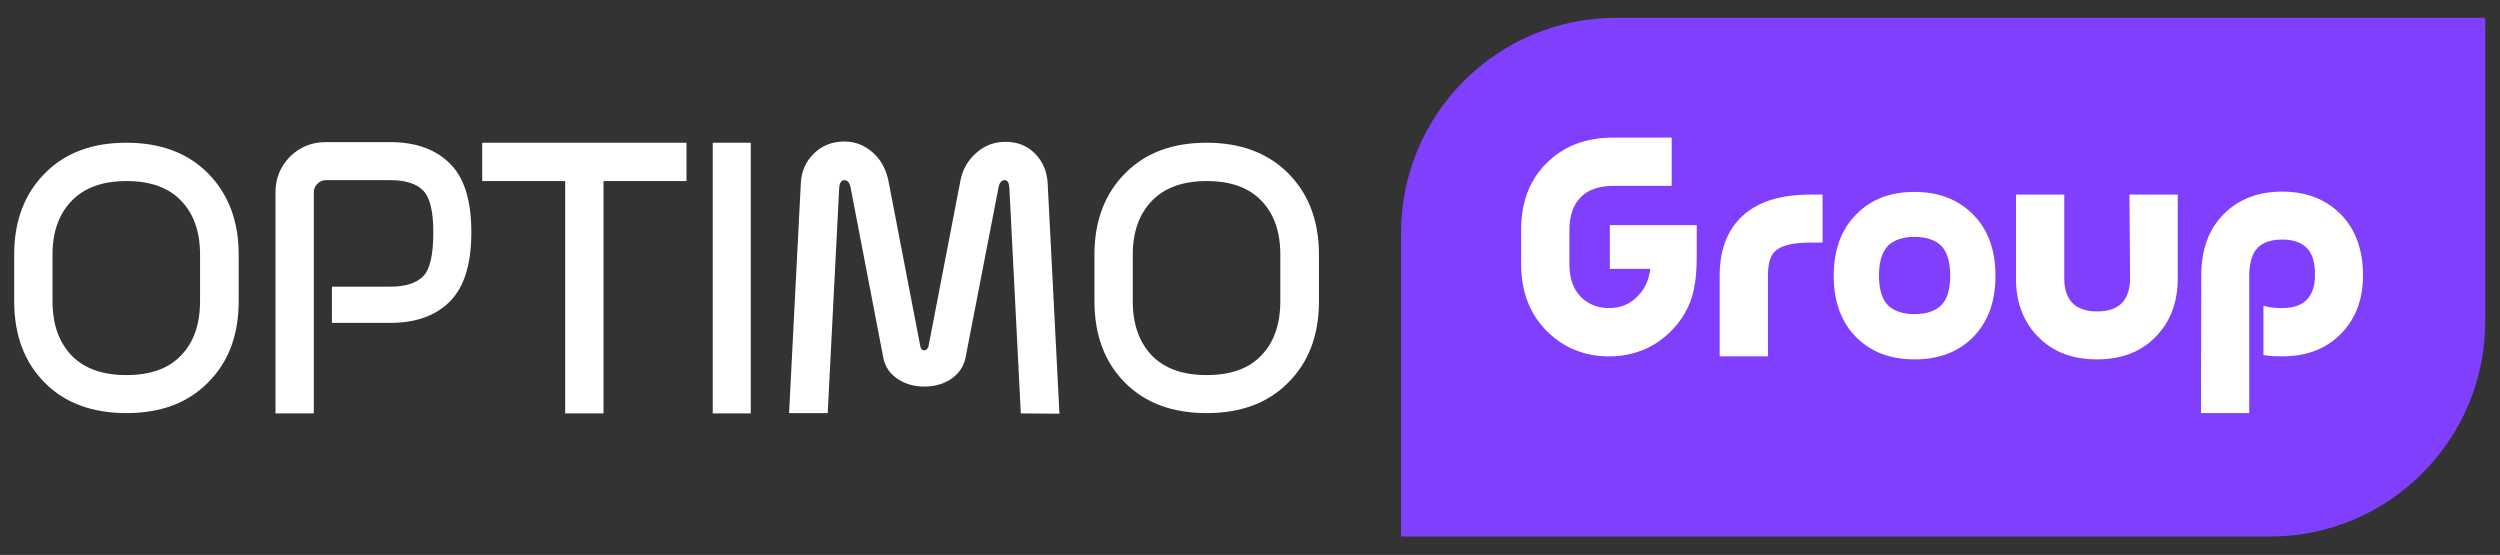 <?xml version="1.0" encoding="utf-8"?>
<!-- Generator: Adobe Illustrator 22.0.0, SVG Export Plug-In . SVG Version: 6.00 Build 0)  -->
<svg version="1.1" id="Layer_1" xmlns="http://www.w3.org/2000/svg" xmlns:xlink="http://www.w3.org/1999/xlink" x="0px" y="0px"
	 viewBox="0 0 828.5 183.9" style="enable-background:new 0 0 828.5 183.9;" xml:space="preserve">
<rect x="0" y="0" width="828.5" height="183.9" fill="#333333" stroke="none"/>
<style type="text/css">
	.st0{fill:#7F3FFC;}
	.st1{fill:#FFFFFF;}
</style>
<path class="st0" d="M752.3,177.8h-288V77.2c0-39.4,31.9-71.3,71.3-71.3h288v100.6C823.6,145.9,791.6,177.8,752.3,177.8z"/>
<g>
	<path class="st1" d="M68.8,57.3c6.8,6.8,10.3,15.8,10.3,27.1v15.4c0,11.3-3.4,20.3-10.3,27.1c-6.7,6.7-15.6,10-26.9,10
		c-11.3,0-20.3-3.3-27-10c-6.8-6.8-10.2-15.8-10.2-27.1V84.4c0-11.2,3.4-20.2,10.3-27.1c6.7-6.7,15.6-10,26.9-10
		C53.2,47.3,62.2,50.7,68.8,57.3z M41.9,60c-7.7,0-13.7,2.1-17.9,6.3c-4.4,4.4-6.6,10.4-6.6,18.1v15.4c0,7.8,2.2,13.8,6.5,18.2
		c4.2,4.2,10.2,6.3,18,6.3s13.8-2.1,17.9-6.3c4.3-4.3,6.5-10.4,6.5-18.2V84.4c0-7.8-2.2-13.8-6.5-18.1C55.7,62.1,49.7,60,41.9,60z"
		/>
	<path class="st1" d="M104.1,137H91.3V63.7c0-4.6,1.6-8.5,4.8-11.8c3.3-3.2,7.2-4.8,11.8-4.8h21.4c8.5,0,15.1,2.4,19.8,7.1
		c4.8,4.7,7.1,12.3,7.1,22.8c0,10.6-2.4,18.2-7.1,22.9c-4.8,4.8-11.4,7.1-19.8,7.1h-19.3V95h19.3c4.9,0,8.6-1.1,10.9-3.4
		c2.3-2.3,3.4-7.1,3.4-14.6c0-7-1.1-11.6-3.4-13.9c-2.3-2.3-5.9-3.4-10.9-3.4H108c-1.1,0-2,0.4-2.8,1.2c-0.8,0.8-1.2,1.7-1.2,2.8
		V137z"/>
	<path class="st1" d="M227.5,47.3V60H200v77h-12.7V60h-27.5V47.3H227.5z"/>
	<path class="st1" d="M248.8,137h-12.6V47.3h12.6V137z"/>
	<path class="st1" d="M338.3,137l-3.8-74.8c-0.1-1.6-0.6-2.5-1.5-2.5c-1.1,0-1.8,0.8-2.1,2.5L320,118.4c-0.6,3.2-2.4,5.7-5.3,7.5
		c-2.5,1.5-5.2,2.2-8.4,2.2c-3.1,0-5.9-0.7-8.3-2.2c-3-1.8-4.7-4.3-5.3-7.5l-10.8-56.2c-0.3-1.6-1-2.5-2.1-2.5c-1,0-1.6,0.9-1.7,2.7
		l-3.8,74.5h-12.8l3.9-76.3c0.2-3.9,1.7-7.2,4.4-9.8c2.7-2.6,6-3.9,10-3.9c3.7,0,6.9,1.3,9.6,3.8c2.6,2.3,4.2,5.4,5,9.1l10.6,55
		c0.2,0.9,0.6,1.3,1.3,1.3c0.6,0,1.1-0.4,1.4-1.3l10.6-55c0.7-3.7,2.5-6.7,5.2-9.1c2.8-2.5,6-3.7,9.8-3.7c3.9,0,7.2,1.3,9.8,4
		c2.5,2.6,3.9,5.8,4.1,9.8l3.9,76.3L338.3,137L338.3,137z"/>
	<path class="st1" d="M426.8,57.3c6.8,6.8,10.3,15.8,10.3,27.1v15.4c0,11.3-3.4,20.3-10.3,27.1c-6.7,6.7-15.6,10-26.9,10
		c-11.3,0-20.3-3.3-27-10c-6.8-6.8-10.2-15.8-10.2-27.1V84.4c0-11.2,3.4-20.2,10.3-27.1c6.7-6.7,15.6-10,26.9-10
		C411.2,47.3,420.1,50.7,426.8,57.3z M399.9,60c-7.7,0-13.7,2.1-17.9,6.3c-4.4,4.4-6.6,10.4-6.6,18.1v15.4c0,7.8,2.2,13.8,6.5,18.2
		c4.2,4.2,10.2,6.3,18,6.3s13.8-2.1,17.9-6.3c4.3-4.3,6.5-10.4,6.5-18.2V84.4c0-7.8-2.2-13.8-6.5-18.1C413.7,62.1,407.7,60,399.9,60
		z"/>
</g>
<g>
	<path class="st1" d="M562.3,74.6v10.2c0,5.5-0.5,9.9-1.5,13.3c-1.3,4.3-3.6,8.2-7,11.6c-5.6,5.6-12.5,8.4-20.6,8.4
		c-8.1,0-15-2.8-20.6-8.4c-5.6-5.6-8.5-13-8.5-22.2V76.2c0-9.2,2.8-16.6,8.5-22.2c5.6-5.6,12.9-8.4,22.1-8.4h19.3v16h-19.3
		c-4.7,0-8.3,1.2-10.8,3.7c-2.5,2.5-3.8,6.2-3.8,10.9v11.3c0,4.8,1.3,8.4,3.8,10.9c2.5,2.5,5.6,3.7,9.4,3.7c3.7,0,6.8-1.3,9.3-3.8
		c2.5-2.5,3.9-5.5,4.3-9.2h-13.4V74.6H562.3z"/>
	<path class="st1" d="M604,64.5v15.9h-4.2c-5.9,0-9.8,1-11.8,3.1c-1.4,1.5-2.1,4.1-2.1,7.8v26.8h-16V91.3c0-7.9,2.2-14.2,6.6-18.8
		c5.1-5.3,12.8-8,23.2-8H604z"/>
	<path class="st1" d="M634.5,63.6c8,0,14.4,2.5,19.3,7.4c5,5,7.5,11.8,7.5,20.4s-2.5,15.4-7.5,20.4c-4.9,4.9-11.3,7.3-19.3,7.3
		s-14.4-2.4-19.3-7.3c-5-5-7.5-11.8-7.5-20.4s2.5-15.4,7.5-20.4C620.1,66,626.5,63.6,634.5,63.6z M625.7,81.4c-2,2.1-3,5.4-3,9.9
		c0,4.6,1,7.9,3,9.9c2,1.9,5,2.9,8.8,2.9s6.8-1,8.8-2.9c2-2,3-5.3,3-9.9c0-4.5-1-7.8-3-9.9c-2-1.9-5-2.9-8.8-2.9
		S627.7,79.5,625.7,81.4z"/>
	<path class="st1" d="M705.7,64.5h16v27.8c0,8-2.5,14.5-7.5,19.5c-4.9,4.9-11.3,7.3-19.3,7.3s-14.4-2.4-19.3-7.3
		c-5-5-7.5-11.5-7.5-19.4V64.5h16v27.8c0,3.6,0.9,6.3,2.8,8.2c1.8,1.8,4.5,2.7,8.1,2.7s6.3-0.9,8.1-2.7c1.8-1.8,2.8-4.6,2.8-8.2
		L705.7,64.5L705.7,64.5z"/>
	<path class="st1" d="M729.5,91.3c0-8.7,2.5-15.4,7.5-20.4c4.9-4.9,11.3-7.4,19.3-7.4s14.4,2.5,19.3,7.4c5,5,7.5,11.8,7.5,20.4
		c0,8-2.5,14.5-7.5,19.5c-4.9,4.9-11.3,7.3-19.3,7.3c-2.1,0-4.2-0.1-6.2-0.4v-16.4c1.8,0.6,3.8,0.8,6.2,0.8c3.6,0,6.3-0.9,8.1-2.7
		c1.8-1.8,2.8-4.6,2.8-8.2c0-4.2-0.9-7.3-2.8-9.1c-1.8-1.8-4.5-2.7-8.1-2.7c-3.6,0-6.3,0.9-8.1,2.7c-1.8,1.8-2.7,4.8-2.8,9v45.8h-16
		L729.5,91.3L729.5,91.3z"/>
</g>
</svg>

